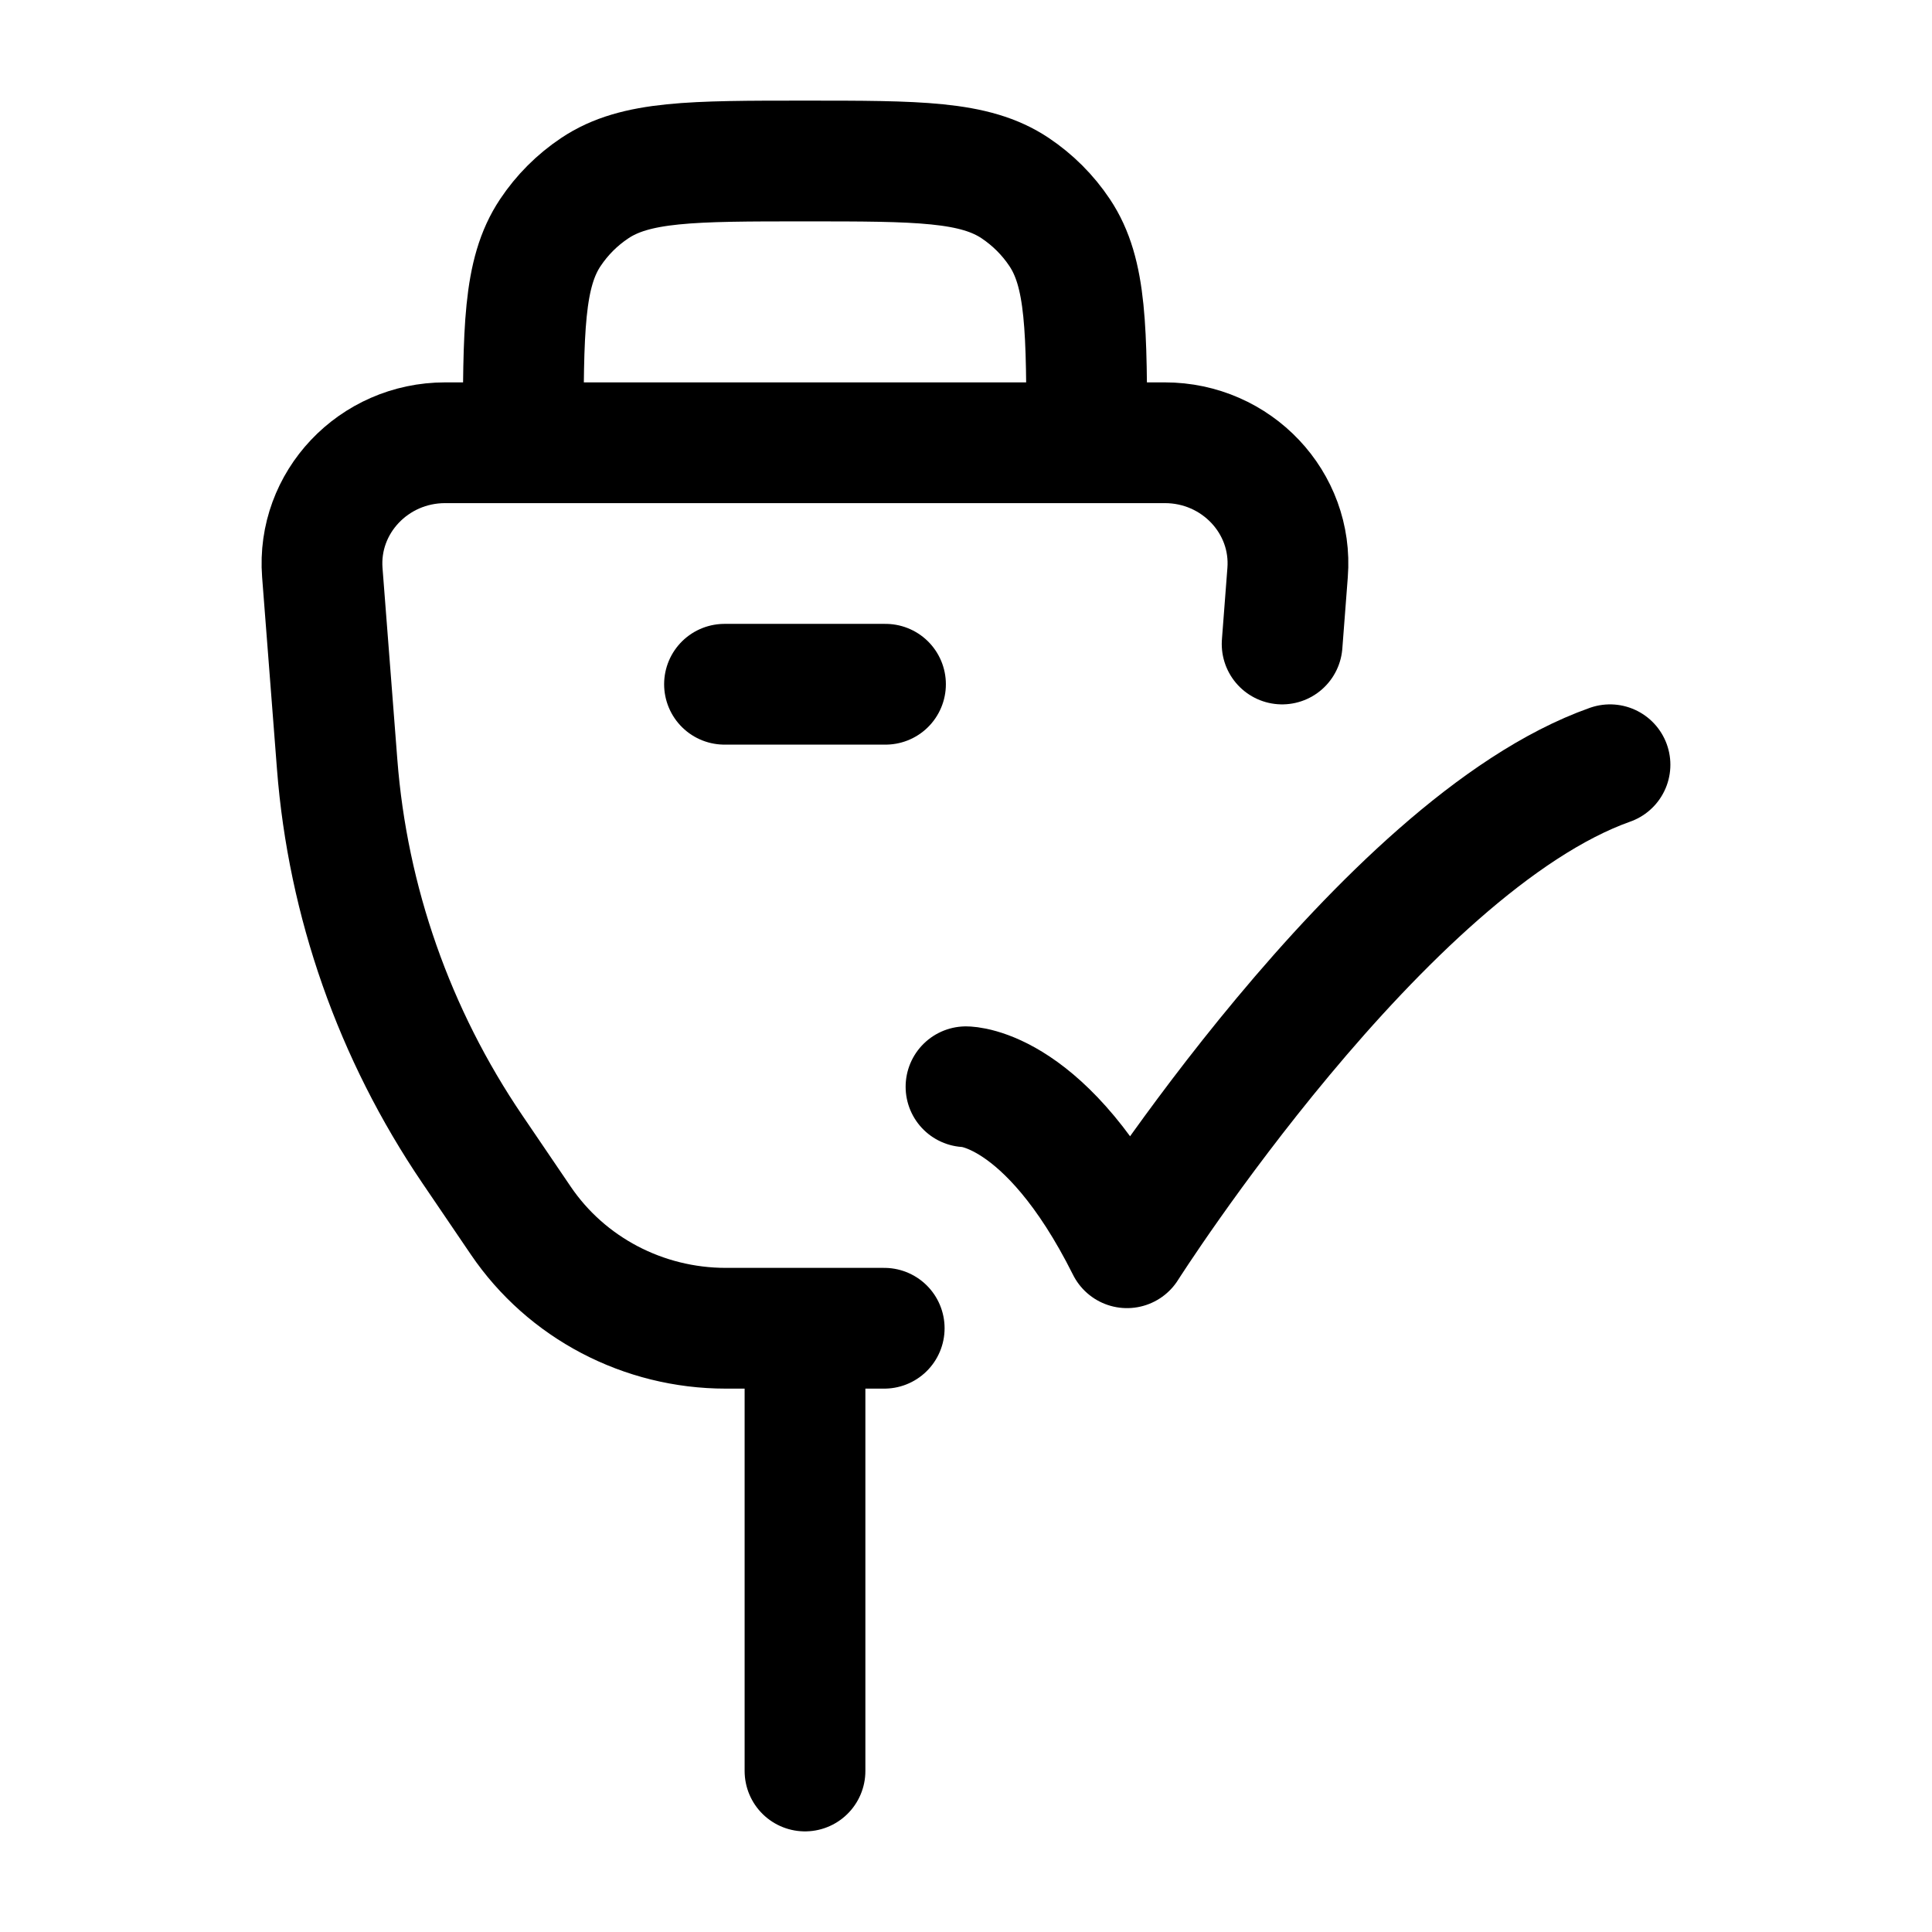 <svg viewBox="0 0 24 24" fill="none" xmlns="http://www.w3.org/2000/svg"><path d="M10.984 16.5H9.016C7.992 16.5 7.036 15.998 6.469 15.162L5.868 14.277C4.899 12.85 4.32 11.202 4.188 9.492L4.004 7.113C3.937 6.243 4.64 5.5 5.53 5.5H14.47C15.36 5.5 16.063 6.243 15.995 7.113L15.927 8" stroke="currentColor" stroke-width="1.5" stroke-linecap="round"/><path d="M13.5 6V5.5C13.5 4.096 13.5 3.393 13.163 2.889C13.017 2.67 12.829 2.483 12.611 2.337C12.107 2 11.405 2 10 2C8.596 2 7.893 2 7.389 2.337C7.17 2.483 6.983 2.67 6.837 2.889C6.5 3.393 6.5 4.096 6.5 5.5V6" stroke="currentColor" stroke-width="1.5"/><path d="M10 17V22" stroke="currentColor" stroke-width="1.5" stroke-linecap="round" stroke-linejoin="round"/><path d="M9 8.5H11" stroke="currentColor" stroke-width="1.5" stroke-linecap="round" stroke-linejoin="round"/><path d="M12 13.5C12 13.5 13 13.5 14 15.5C14 15.5 17.177 10.5 20 9.5" stroke="currentColor" stroke-width="1.5" stroke-linecap="round" stroke-linejoin="round"/></svg>
